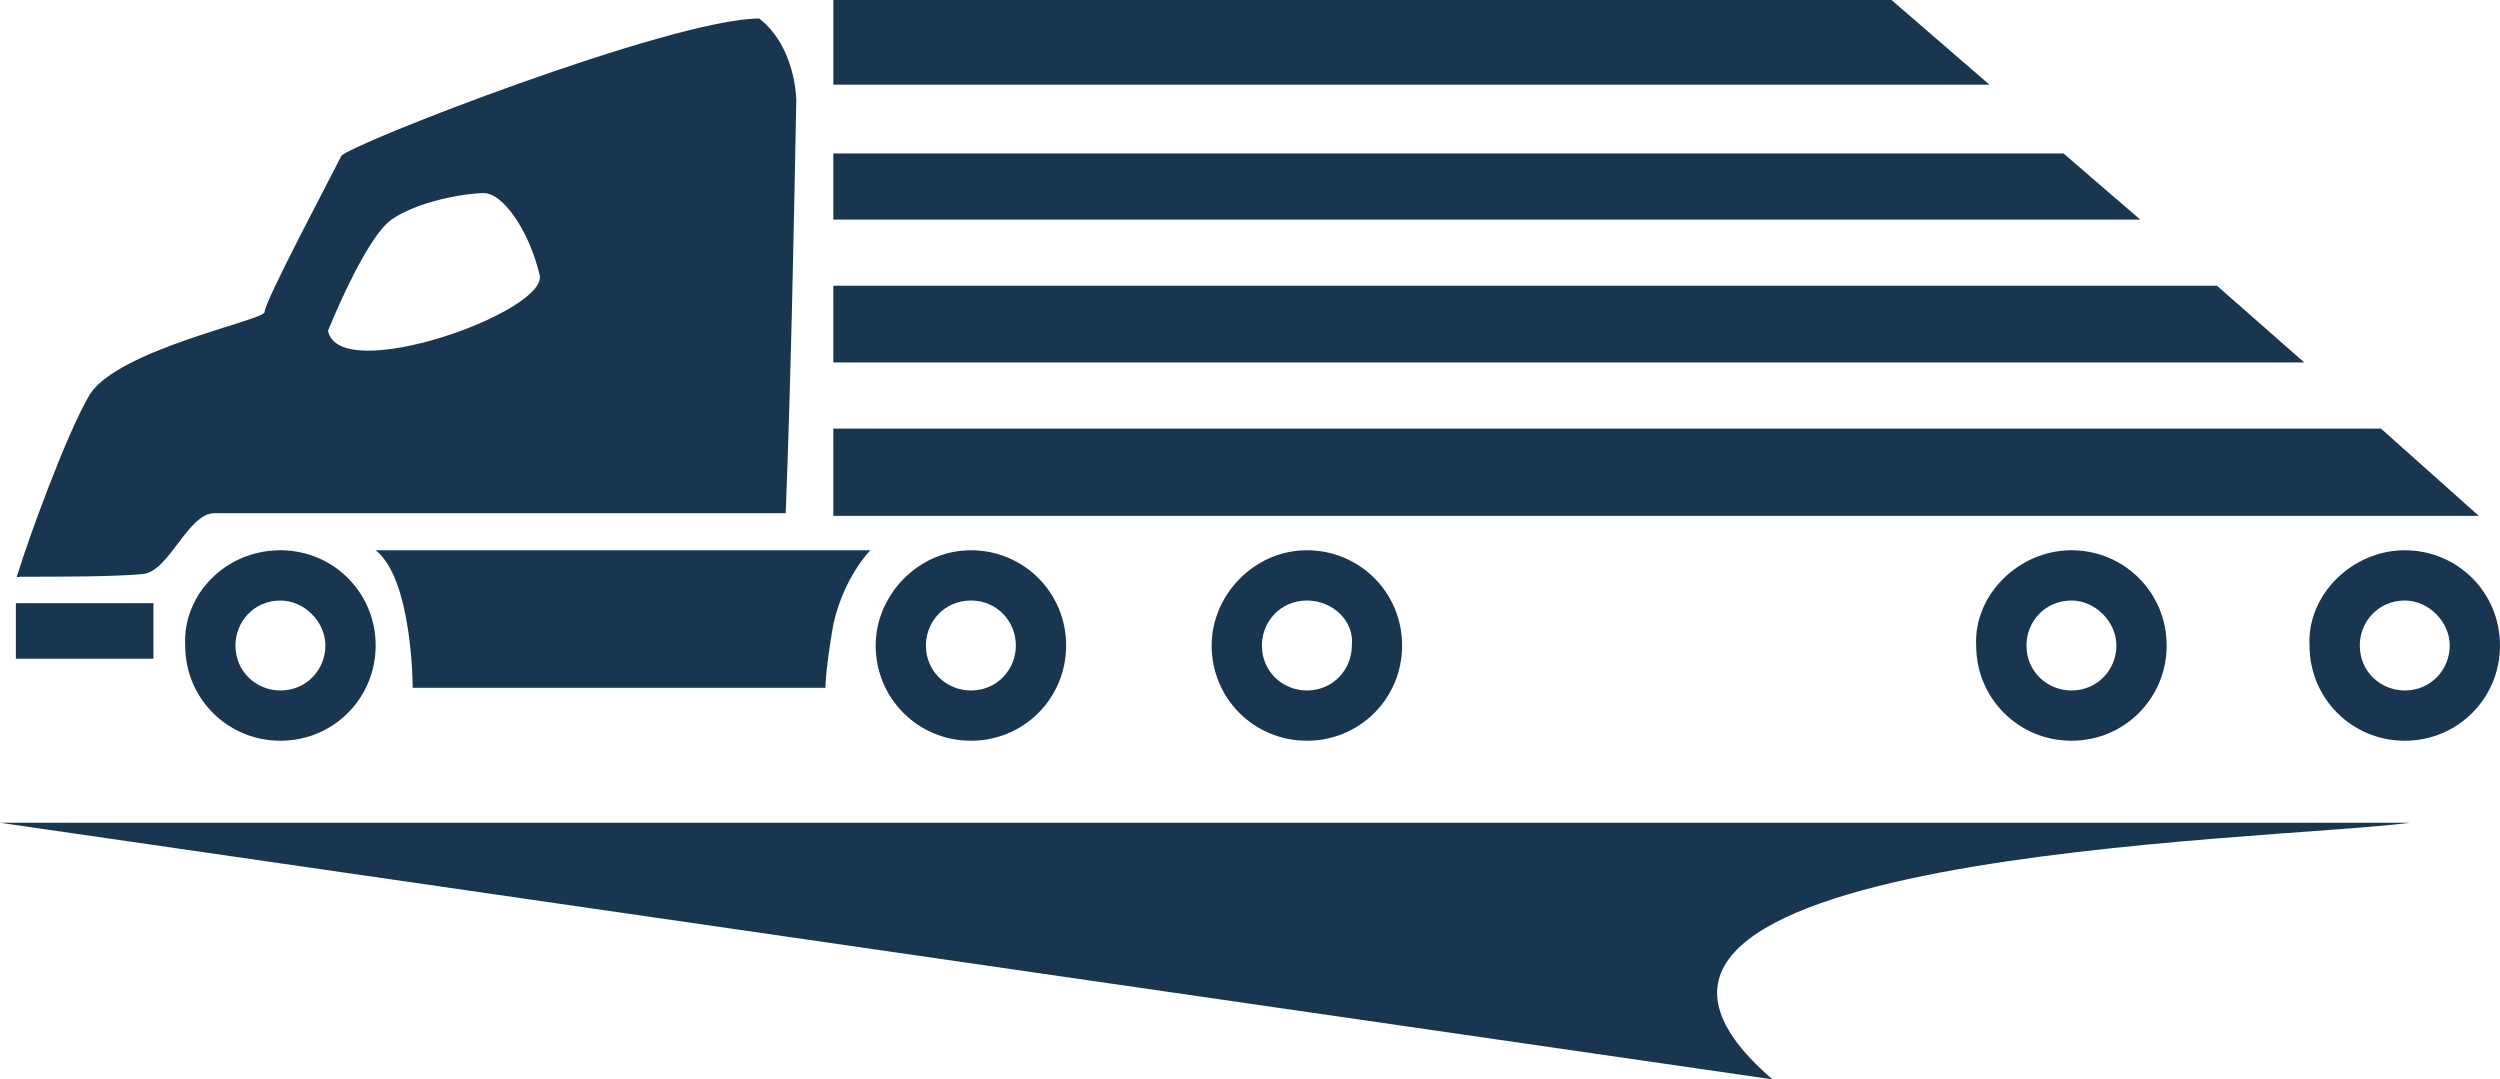
<svg version="1.1" class="truck-logo" xmlns="http://www.w3.org/2000/svg" xmlns:xlink="http://www.w3.org/1999/xlink" x="0px" y="0px"
	 viewBox="0 0 94.5 40.8" style="enable-background:new 0 0 94.5 40.8;" xml:space="preserve">
<style type="text/css">
	.truck-logo .st0{fill-rule:evenodd;clip-rule:evenodd;fill:#183650;}
</style>
<g>
	<path class="st0" d="M10.6,20.8c2,0,3.6,1.6,3.6,3.6c0,2-1.6,3.6-3.6,3.6c-2,0-3.6-1.6-3.6-3.6C6.9,22.5,8.5,20.8,10.6,20.8
		L10.6,20.8z M10.6,22.7c-1,0-1.7,0.8-1.7,1.7c0,1,0.8,1.7,1.7,1.7c1,0,1.7-0.8,1.7-1.7C12.3,23.5,11.5,22.7,10.6,22.7z"/>
	<g>
		<path class="st0" d="M28.7,0.7c-3.3,0-15.6,4.8-15.8,5.2c-0.4,0.8-2.9,5.5-2.9,5.9c0,0.3-5.5,1.4-6.6,3.1
			c-0.9,1.5-2.4,5.7-2.7,6.7c-0.1,0.3-0.1,0.2,0.1,0.2c1.5,0,3.5,0,4.6-0.1c1-0.1,1.7-2.3,2.7-2.3c1,0,5,0,9.2,0
			c5.9,0,12.4,0,12.4,0C29.9,14.2,30,9,30.1,3.8C30.1,3.8,30.1,1.8,28.7,0.7L28.7,0.7z M12.4,12.5c0,0,1.4-3.5,2.4-4.2
			c1-0.7,2.8-1,3.5-1c0.7,0,1.7,1.4,2.1,3.1C20.7,11.8,12.8,14.6,12.4,12.5z"/>
		<path class="st0" d="M14.2,20.8h18.7c0,0-1,1-1.4,2.8c-0.3,1.7-0.3,2.4-0.3,2.4H15.6C15.6,26,15.6,21.9,14.2,20.8z"/>
		<rect x="0.6" y="22.8" class="st0" width="5.2" height="2.1"/>
		<path class="st0" d="M93.7,19.5L90,16.2H31.5v-2.5h55.6l-3.3-2.9H31.5v8.7H93.7L93.7,19.5z M80.9,8.3l-2.9-2.5H31.5v2.5H80.9
			L80.9,8.3z M75.2,3.2L71.5,0h-40v3.2H75.2z"/>
	</g>
	<path class="st0" d="M36.7,20.8c2,0,3.6,1.6,3.6,3.6c0,2-1.6,3.6-3.6,3.6c-2,0-3.6-1.6-3.6-3.6C33.1,22.5,34.7,20.8,36.7,20.8
		L36.7,20.8z M36.7,22.7c-1,0-1.7,0.8-1.7,1.7c0,1,0.8,1.7,1.7,1.7c1,0,1.7-0.8,1.7-1.7C38.4,23.5,37.7,22.7,36.7,22.7z"/>
	<path class="st0" d="M49.4,20.8c2,0,3.6,1.6,3.6,3.6c0,2-1.6,3.6-3.6,3.6c-2,0-3.6-1.6-3.6-3.6C45.8,22.5,47.4,20.8,49.4,20.8
		L49.4,20.8z M49.4,22.7c-1,0-1.7,0.8-1.7,1.7c0,1,0.8,1.7,1.7,1.7c1,0,1.7-0.8,1.7-1.7C51.2,23.5,50.4,22.7,49.4,22.7z"/>
	<path class="st0" d="M78.3,20.8c2,0,3.6,1.6,3.6,3.6c0,2-1.6,3.6-3.6,3.6c-2,0-3.6-1.6-3.6-3.6C74.6,22.5,76.3,20.8,78.3,20.8
		L78.3,20.8z M78.3,22.7c-1,0-1.7,0.8-1.7,1.7c0,1,0.8,1.7,1.7,1.7c1,0,1.7-0.8,1.7-1.7C80,23.5,79.2,22.7,78.3,22.7z"/>
	<path class="st0" d="M90.9,20.8c2,0,3.6,1.6,3.6,3.6c0,2-1.6,3.6-3.6,3.6c-2,0-3.6-1.6-3.6-3.6C87.2,22.5,88.9,20.8,90.9,20.8
		L90.9,20.8z M90.9,22.7c-1,0-1.7,0.8-1.7,1.7c0,1,0.8,1.7,1.7,1.7c1,0,1.7-0.8,1.7-1.7C92.6,23.5,91.8,22.7,90.9,22.7z"/>
	<path class="st0" d="M91.1,31.1H0l67,9.7C57,32.2,85.8,31.8,91.1,31.1z"/>
</g>
</svg>
